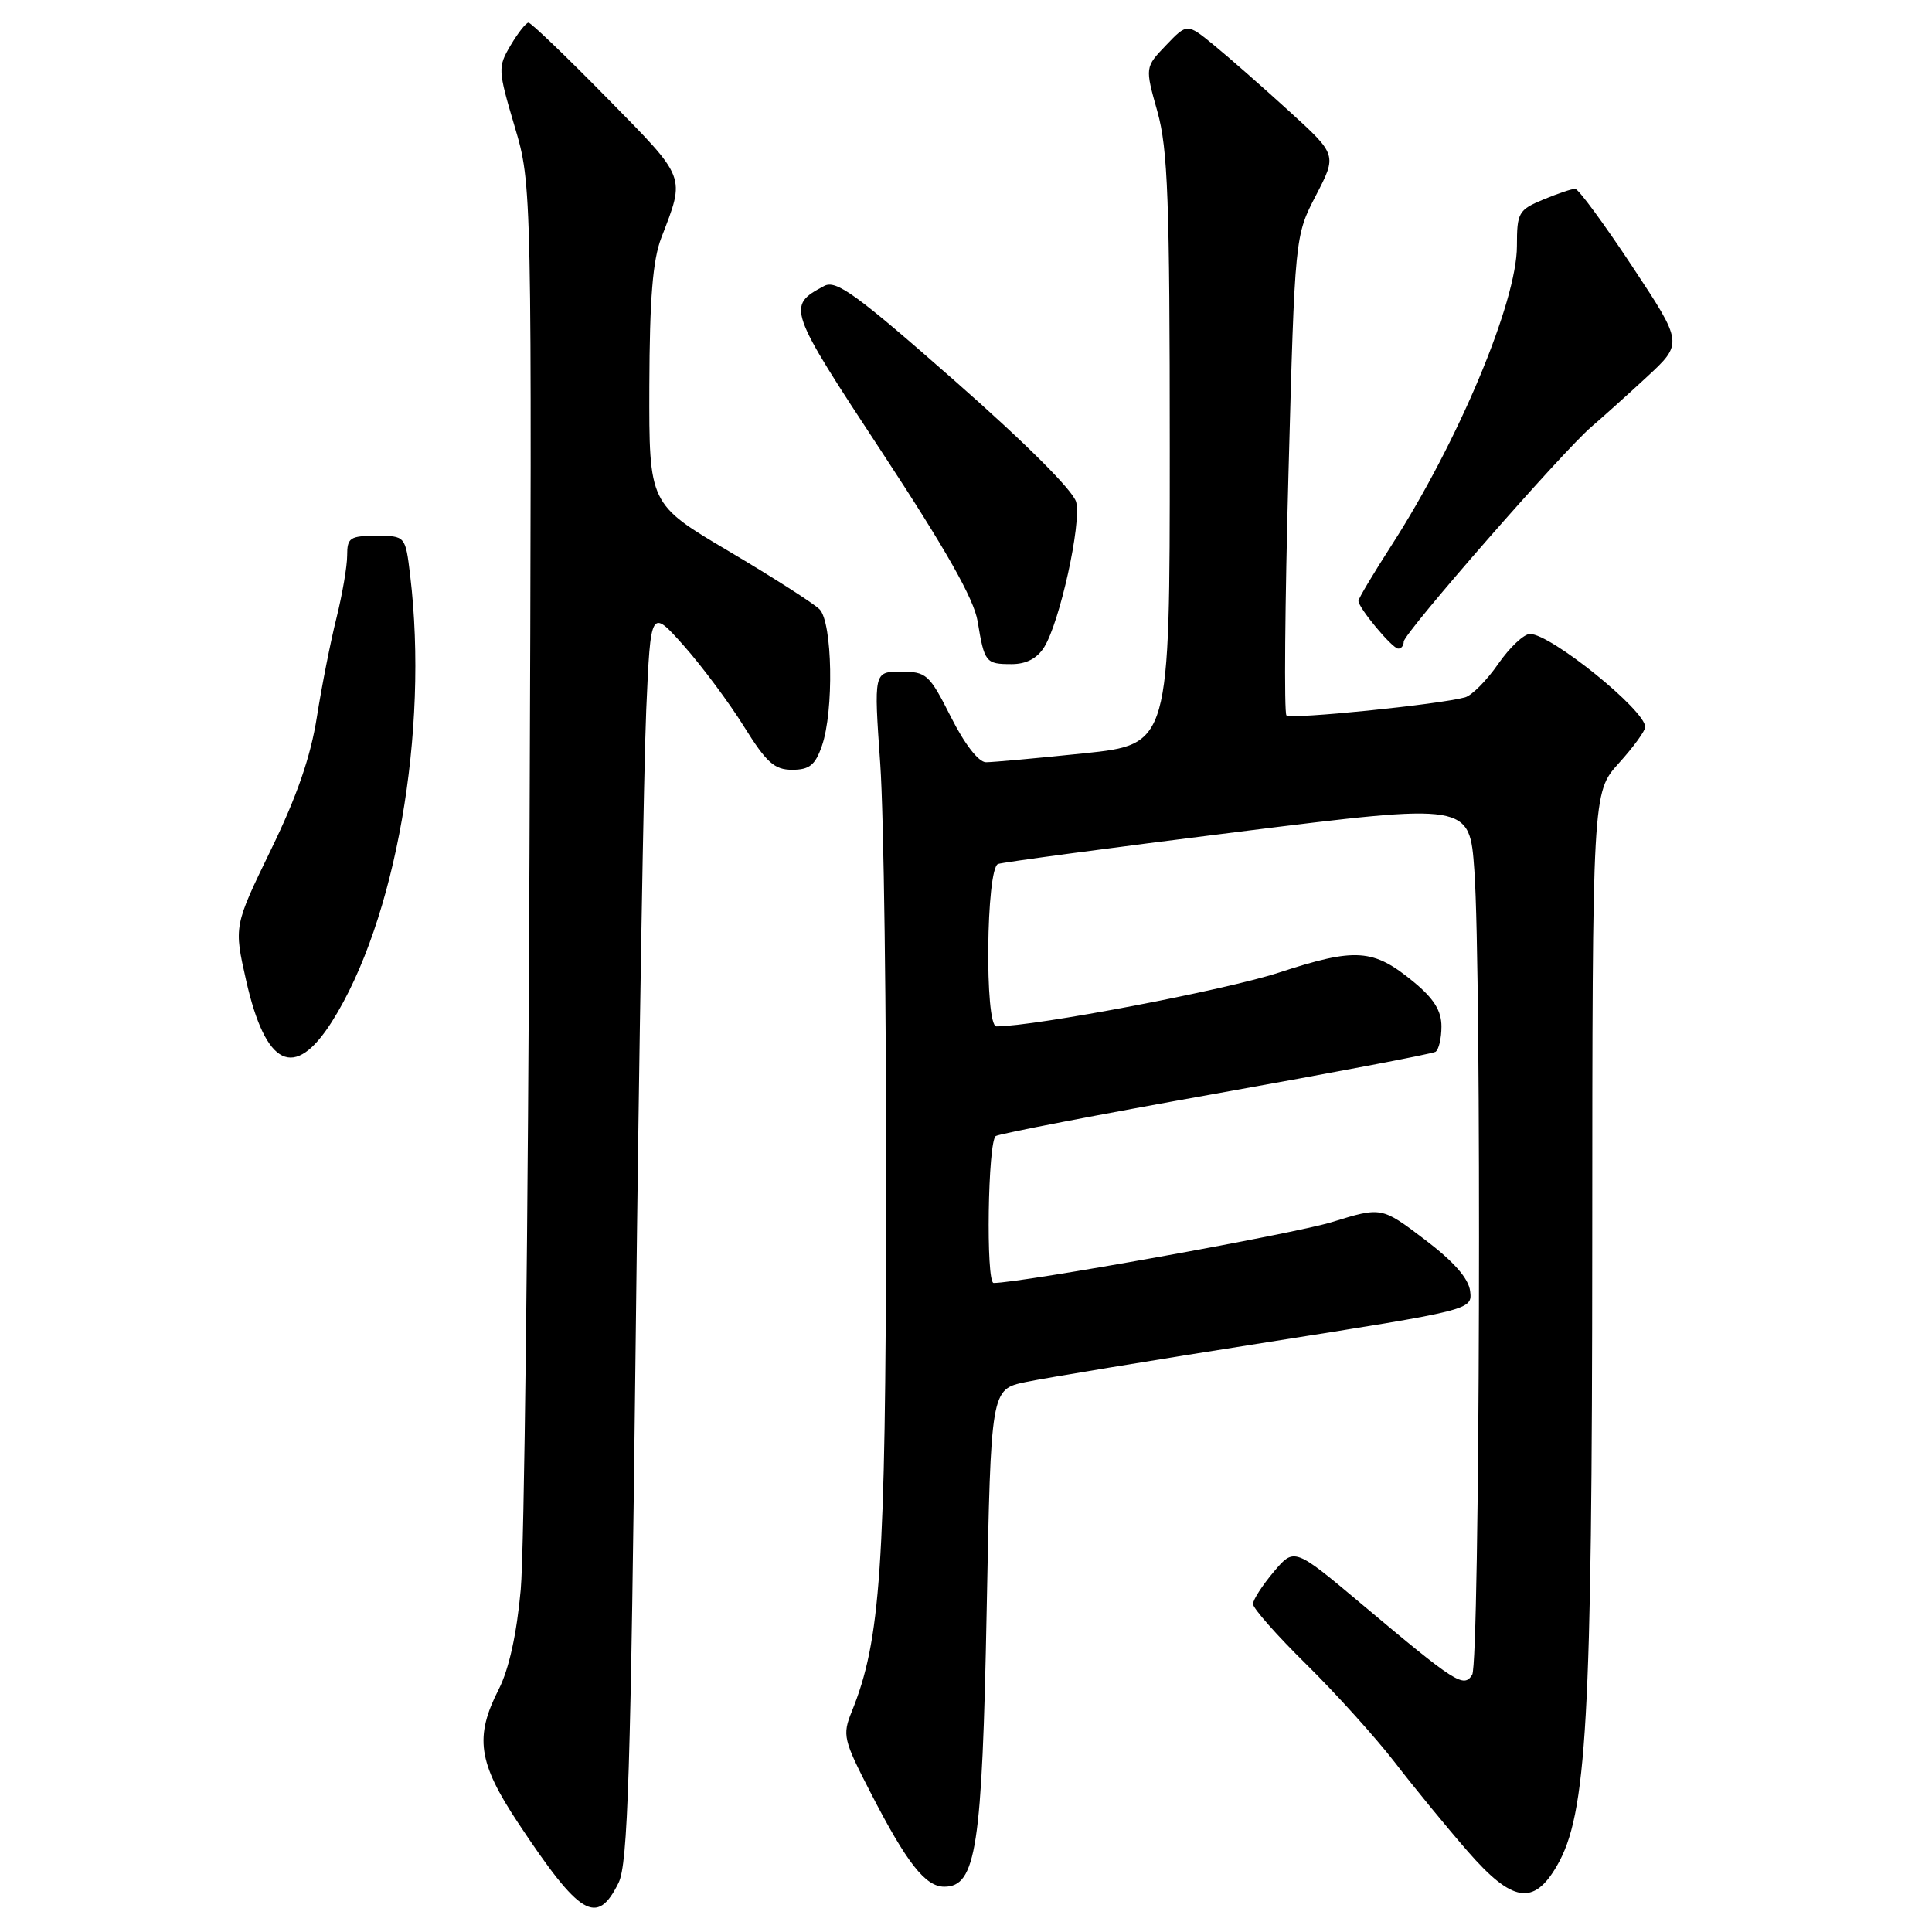 <?xml version="1.0" encoding="UTF-8" standalone="no"?>
<!DOCTYPE svg PUBLIC "-//W3C//DTD SVG 1.1//EN" "http://www.w3.org/Graphics/SVG/1.1/DTD/svg11.dtd" >
<svg xmlns="http://www.w3.org/2000/svg" xmlns:xlink="http://www.w3.org/1999/xlink" version="1.1" viewBox="0 0 256 256">
 <g >
 <path fill="currentColor"
d=" M 81.96 249.49 C 83.20 246.99 83.57 235.13 84.24 177.00 C 84.68 138.77 85.31 101.45 85.63 94.06 C 86.22 80.63 86.22 80.63 90.61 85.56 C 93.02 88.28 96.60 93.09 98.57 96.25 C 101.56 101.05 102.61 102.00 104.97 102.00 C 107.25 102.00 108.02 101.38 108.90 98.85 C 110.52 94.22 110.31 82.46 108.59 80.73 C 107.81 79.95 102.41 76.50 96.59 73.05 C 86.00 66.79 86.00 66.79 86.04 51.14 C 86.08 39.56 86.49 34.46 87.63 31.50 C 90.82 23.20 91.04 23.78 80.43 12.98 C 75.04 7.49 70.36 3.00 70.03 3.00 C 69.70 3.00 68.64 4.35 67.66 6.00 C 65.95 8.90 65.97 9.24 68.19 16.75 C 70.49 24.50 70.49 24.50 70.16 113.00 C 69.98 161.68 69.46 205.60 69.00 210.62 C 68.47 216.51 67.44 221.18 66.09 223.83 C 62.86 230.15 63.35 233.54 68.63 241.51 C 76.86 253.93 79.10 255.27 81.96 249.49 Z  M 206.30 247.23 C 210.26 240.43 210.96 228.10 210.98 164.75 C 211.00 105.01 211.00 105.01 214.50 101.13 C 216.43 99.00 218.00 96.84 218.00 96.33 C 218.00 94.10 205.49 84.00 202.73 84.00 C 201.93 84.00 200.03 85.79 198.52 87.97 C 197.01 90.15 195.04 92.14 194.14 92.40 C 190.74 93.35 171.01 95.35 170.46 94.79 C 170.14 94.47 170.26 80.05 170.73 62.74 C 171.58 31.26 171.58 31.26 174.37 25.89 C 177.16 20.51 177.16 20.51 170.83 14.74 C 167.35 11.57 162.88 7.64 160.90 6.02 C 157.30 3.07 157.30 3.07 154.51 5.99 C 151.71 8.91 151.71 8.91 153.36 14.77 C 154.75 19.75 155.00 26.49 155.00 59.63 C 155.00 98.63 155.00 98.63 143.64 99.82 C 137.39 100.47 131.55 101.00 130.65 101.00 C 129.67 101.00 127.83 98.63 126.00 95.00 C 123.14 89.34 122.77 89.00 119.38 89.00 C 115.78 89.00 115.78 89.00 116.64 101.25 C 117.11 107.99 117.46 134.43 117.42 160.00 C 117.34 207.76 116.69 217.34 112.86 226.80 C 111.60 229.91 111.75 230.53 115.35 237.52 C 120.15 246.86 122.62 250.00 125.12 250.00 C 129.35 250.00 130.14 244.83 130.74 213.36 C 131.30 184.10 131.30 184.10 135.90 183.13 C 138.43 182.60 152.78 180.23 167.80 177.87 C 195.09 173.57 195.09 173.57 194.80 171.08 C 194.60 169.40 192.63 167.16 188.78 164.24 C 183.06 159.90 183.06 159.90 176.49 161.93 C 171.45 163.49 135.27 170.00 131.66 170.00 C 130.62 170.00 130.89 151.18 131.95 150.53 C 132.47 150.21 145.62 147.68 161.16 144.90 C 176.70 142.13 189.78 139.64 190.21 139.37 C 190.64 139.10 191.00 137.59 191.00 136.01 C 191.00 133.93 190.00 132.32 187.32 130.11 C 181.97 125.70 179.66 125.54 169.47 128.87 C 162.37 131.20 137.14 136.00 132.03 136.00 C 130.45 136.00 130.66 115.06 132.25 114.48 C 132.94 114.24 147.28 112.32 164.11 110.22 C 194.73 106.40 194.73 106.40 195.36 115.35 C 196.34 129.13 196.09 220.31 195.07 221.92 C 193.95 223.70 192.89 223.02 180.50 212.61 C 171.50 205.05 171.50 205.05 168.78 208.27 C 167.28 210.05 166.04 211.96 166.03 212.53 C 166.01 213.09 169.19 216.69 173.09 220.53 C 176.98 224.36 182.25 230.20 184.80 233.50 C 187.34 236.80 191.69 242.11 194.46 245.29 C 200.38 252.09 203.21 252.56 206.30 247.23 Z  M 43.97 135.39 C 52.42 122.06 56.83 96.92 54.35 76.25 C 53.72 71.00 53.72 71.00 49.86 71.00 C 46.37 71.00 46.00 71.25 46.00 73.61 C 46.00 75.04 45.36 78.75 44.59 81.86 C 43.81 84.96 42.64 90.88 41.99 95.00 C 41.17 100.25 39.34 105.54 35.90 112.60 C 30.99 122.71 30.99 122.71 32.61 129.90 C 35.20 141.36 39.01 143.20 43.97 135.39 Z  M 138.36 85.75 C 140.43 82.43 143.31 69.38 142.60 66.53 C 142.22 65.03 135.98 58.79 126.53 50.48 C 113.46 38.98 110.79 37.04 109.21 37.89 C 104.23 40.55 104.34 40.88 116.89 59.96 C 125.37 72.86 129.05 79.36 129.54 82.32 C 130.44 87.79 130.61 88.00 134.04 88.00 C 135.98 88.00 137.42 87.25 138.36 85.75 Z  M 186.00 85.02 C 186.00 83.91 207.18 59.68 210.90 56.53 C 212.21 55.41 215.48 52.48 218.16 50.00 C 223.03 45.50 223.03 45.50 216.26 35.27 C 212.54 29.64 209.15 25.03 208.72 25.02 C 208.29 25.01 206.38 25.65 204.47 26.45 C 201.21 27.81 201.00 28.18 201.00 32.59 C 201.00 39.99 193.23 58.53 184.37 72.28 C 181.97 76.01 180.00 79.31 180.00 79.62 C 180.00 80.54 184.44 85.88 185.25 85.94 C 185.66 85.98 186.00 85.56 186.00 85.02 Z "/>
</g>
</svg>